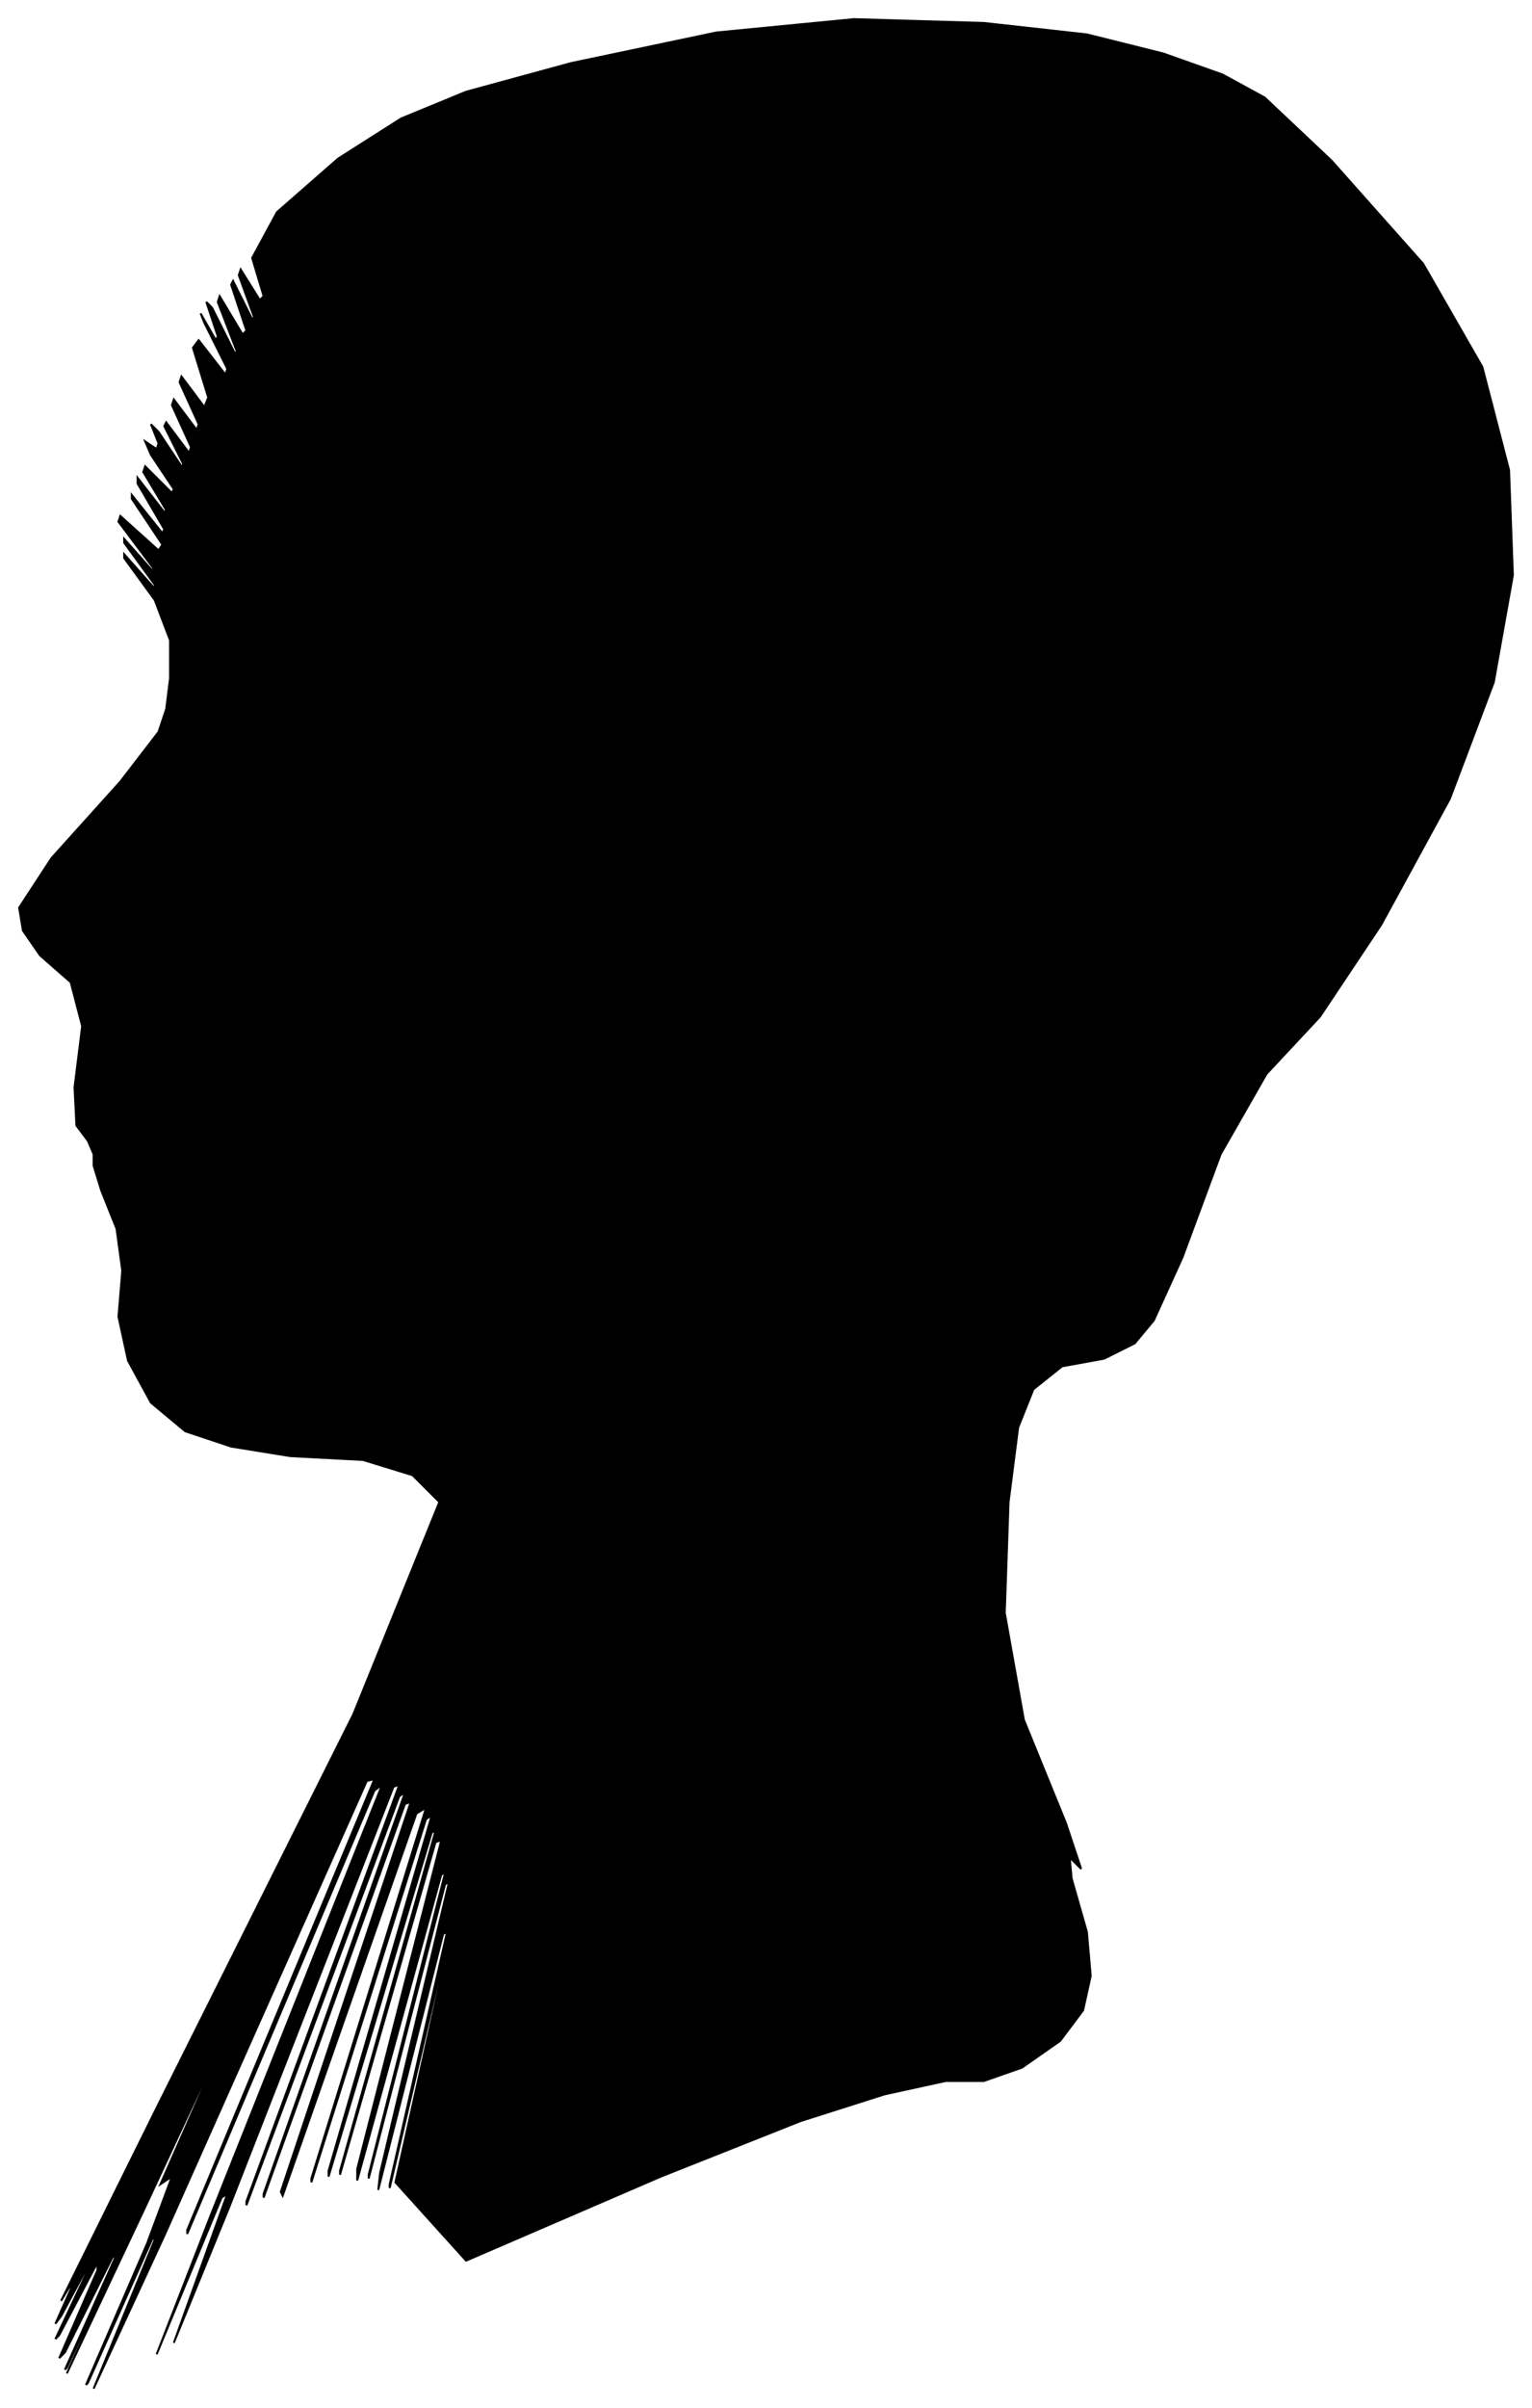 <?xml version="1.0" encoding="UTF-8"?>
<svg xmlns="http://www.w3.org/2000/svg" viewBox="453.00 329.00 802.00 1260.00">
  <path d="M 499.00 926.00 L 493.00 918.00 L 492.00 898.00 L 496.00 866.00 L 490.00 843.00 L 474.00 829.00 L 465.00 816.00 L 463.00 804.00 L 480.00 778.00 L 516.00 738.00 L 536.00 712.00 L 540.00 700.00 L 542.00 684.00 L 542.00 664.00 L 534.00 643.00 L 518.00 621.00 L 518.00 619.00 L 534.00 637.00 L 534.00 635.00 L 518.00 613.00 L 518.00 611.00 L 534.00 629.00 L 533.00 626.00 L 515.00 602.00 L 516.00 599.00 L 536.00 617.00 L 538.00 614.00 L 522.00 590.00 L 522.00 588.00 L 538.00 608.00 L 539.00 606.00 L 525.00 582.00 L 525.00 579.00 L 539.00 597.00 L 540.00 596.00 L 528.00 576.00 L 529.00 573.00 L 543.00 587.00 L 544.00 585.00 L 532.00 567.00 L 529.00 560.00 L 535.00 564.00 L 536.00 561.00 L 532.00 551.00 L 536.00 555.00 L 548.00 573.00 L 549.00 572.00 L 539.00 552.00 L 540.00 550.00 L 552.00 566.00 L 553.00 563.00 L 543.00 541.00 L 544.00 538.00 L 556.00 554.00 L 557.00 551.00 L 547.00 529.00 L 548.00 526.00 L 560.00 542.00 L 562.00 537.00 L 554.00 511.00 L 557.00 507.00 L 571.00 525.00 L 572.00 522.00 L 560.00 498.00 L 558.00 493.00 L 566.00 507.00 L 567.00 505.00 L 561.00 487.00 L 564.00 490.00 L 576.00 514.00 L 577.00 513.00 L 567.00 487.00 L 568.00 484.00 L 580.00 504.00 L 582.00 502.00 L 574.00 478.00 L 575.00 476.00 L 585.00 496.00 L 586.00 495.00 L 578.00 473.00 L 579.00 470.00 L 589.00 486.00 L 591.00 484.00 L 585.00 464.00 L 598.00 440.00 L 630.00 412.00 L 663.00 391.00 L 697.00 377.00 L 752.00 362.00 L 828.00 346.00 L 900.00 339.00 L 968.00 341.00 L 1022.00 347.00 L 1062.00 357.00 L 1093.00 368.00 L 1115.00 380.00 L 1150.00 413.00 L 1198.00 467.00 L 1229.00 521.00 L 1243.00 575.00 L 1245.00 630.00 L 1235.00 686.00 L 1212.00 747.00 L 1176.00 813.00 L 1144.00 861.00 L 1116.00 891.00 L 1092.00 933.00 L 1072.00 987.00 L 1057.00 1020.00 L 1047.00 1032.00 L 1031.00 1040.00 L 1009.00 1044.00 L 994.00 1056.00 L 986.00 1076.00 L 981.00 1115.00 L 979.00 1173.00 L 989.00 1229.00 L 1011.00 1283.00 L 1019.00 1307.00 L 1013.00 1301.00 L 1014.00 1312.00 L 1022.00 1340.00 L 1024.00 1363.00 L 1020.00 1381.00 L 1008.00 1397.00 L 988.00 1411.00 L 968.00 1418.00 L 948.00 1418.00 L 916.00 1425.00 L 872.00 1439.00 L 799.00 1468.00 L 697.00 1512.00 L 660.00 1471.00 L 688.00 1345.00 L 687.00 1346.00 L 657.00 1474.00 L 657.00 1472.00 L 687.00 1340.00 L 685.00 1341.00 L 651.00 1475.00 L 652.00 1466.00 L 688.00 1314.00 L 686.00 1315.00 L 646.00 1469.00 L 646.00 1467.00 L 686.00 1309.00 L 684.00 1310.00 L 640.00 1470.00 L 640.00 1464.00 L 684.00 1292.00 L 681.00 1293.00 L 631.00 1467.00 L 631.00 1465.00 L 681.00 1287.00 L 679.00 1288.00 L 625.00 1468.00 L 625.00 1465.00 L 679.00 1279.00 L 676.00 1281.00 L 616.00 1471.00 L 616.00 1469.00 L 676.00 1275.00 L 671.00 1278.00 L 601.00 1478.00 L 600.00 1476.00 L 668.00 1272.00 L 665.00 1273.00 L 591.00 1479.00 L 591.00 1477.00 L 665.00 1267.00 L 662.00 1269.00 L 582.00 1483.00 L 582.00 1481.00 L 662.00 1263.00 L 659.00 1264.00 L 573.00 1484.00 L 544.00 1555.00 L 572.00 1477.00 L 569.00 1479.00 L 535.00 1561.00 L 563.00 1489.00 L 653.00 1263.00 L 649.00 1266.00 L 551.00 1498.00 L 551.00 1496.00 L 649.00 1260.00 L 645.00 1261.00 L 539.00 1499.00 L 502.00 1579.00 L 534.00 1501.00 L 533.00 1500.00 L 499.00 1576.00 L 498.00 1577.00 L 530.00 1503.00 L 543.00 1468.00 L 537.00 1472.00 L 574.00 1388.00 L 654.00 1216.00 L 639.00 1248.00 L 529.00 1484.00 L 488.00 1571.00 L 516.00 1509.00 L 516.00 1508.00 L 488.00 1568.00 L 487.00 1569.00 L 513.00 1511.00 L 513.00 1508.00 L 487.00 1560.00 L 484.00 1563.00 L 504.00 1517.00 L 504.00 1513.00 L 484.00 1551.00 L 482.00 1553.00 L 498.00 1519.00 L 499.00 1515.00 L 485.00 1541.00 L 482.00 1545.00 L 490.00 1527.00 L 491.00 1523.00 L 485.00 1533.00 L 534.00 1434.00 L 638.00 1226.00 L 683.00 1115.00 L 669.00 1101.00 L 643.00 1093.00 L 605.00 1091.00 L 574.00 1086.00 L 550.00 1078.00 L 532.00 1063.00 L 520.00 1041.00 L 515.00 1018.00 L 517.00 994.00 L 514.00 972.00 L 506.00 952.00 L 502.00 939.00 L 502.00 933.00 L 499.00 926.00 Z" fill="black" stroke="black" stroke-width="1"/>
</svg>